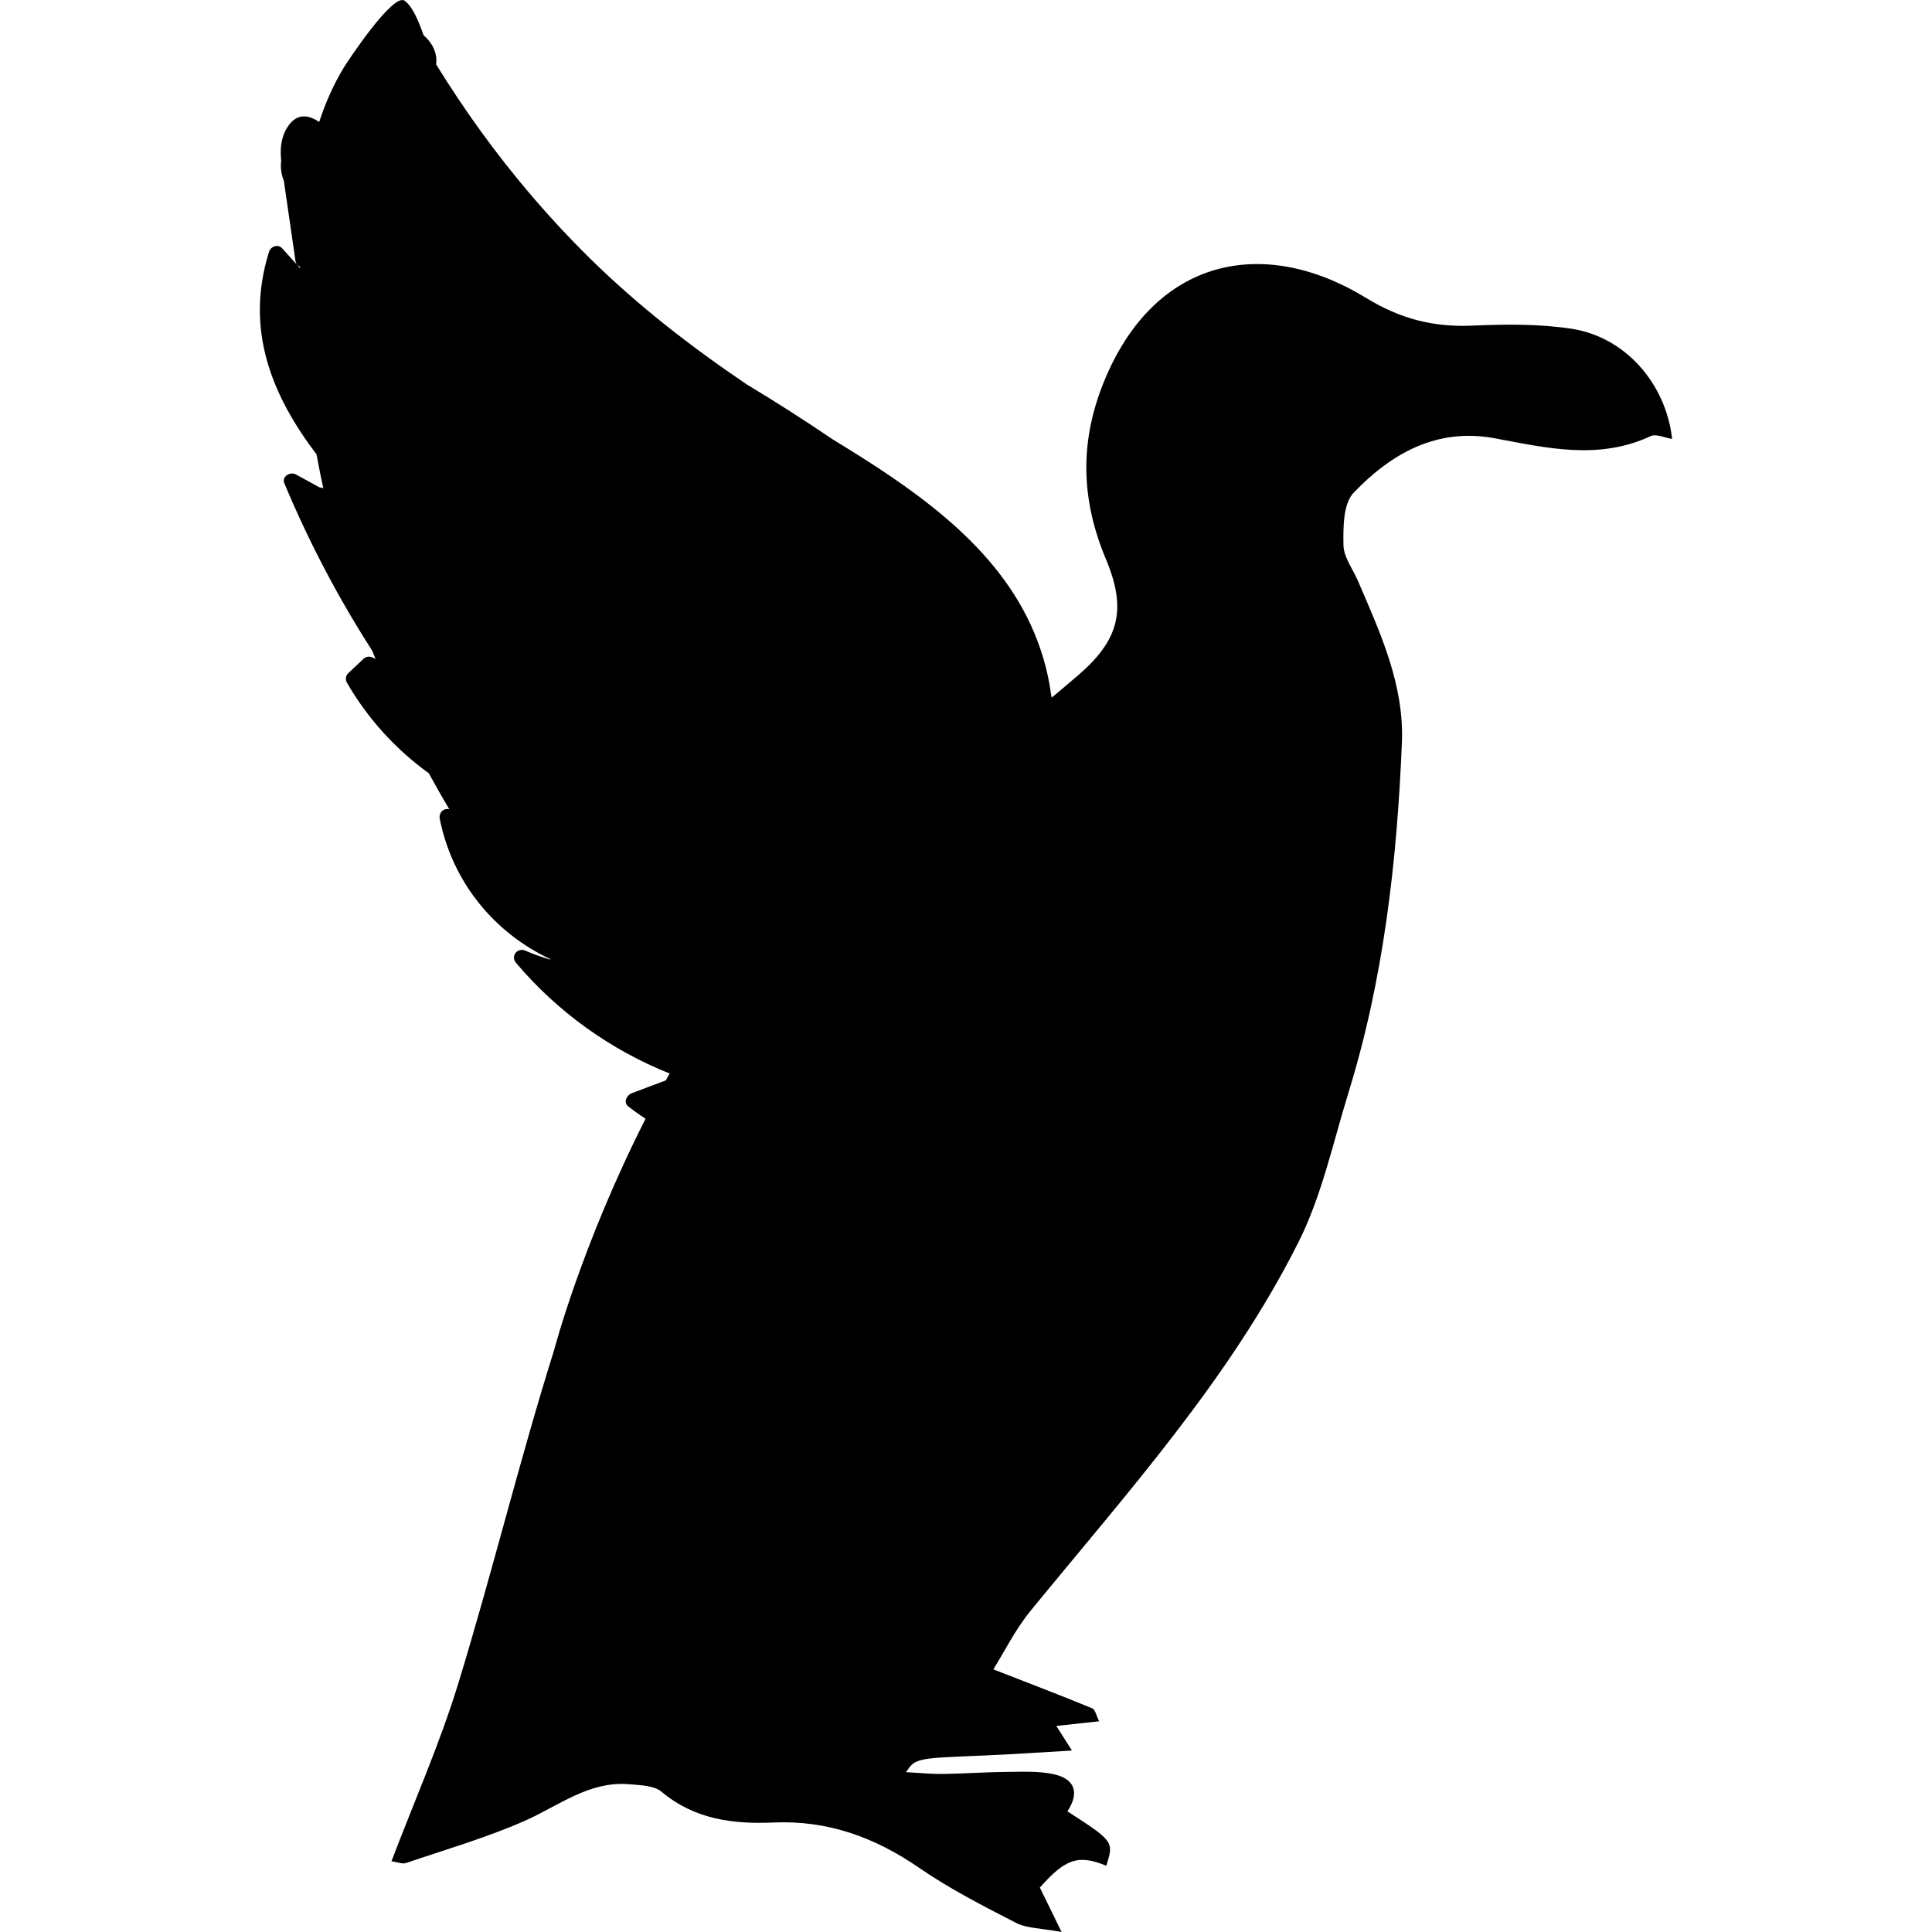 <?xml version="1.0" encoding="iso-8859-1"?>
<!-- Generator: Adobe Illustrator 16.0.0, SVG Export Plug-In . SVG Version: 6.00 Build 0)  -->
<!DOCTYPE svg PUBLIC "-//W3C//DTD SVG 1.1//EN" "http://www.w3.org/Graphics/SVG/1.1/DTD/svg11.dtd">
<svg version="1.1" id="Capa_1" xmlns="http://www.w3.org/2000/svg" xmlns:xlink="http://www.w3.org/1999/xlink" x="0px" y="0px"
	 width="570.766px" height="570.767px" viewBox="0 0 570.766 570.767" style="enable-background:new 0 0 570.766 570.767;"
	 xml:space="preserve">
<g>
	<g>
		<path d="M464.172,97.104c-9.515-1.428-19.368-1.338-29.025-0.91c-11.57,0.515-21.306-1.889-31.673-8.237
			c-29.809-18.254-62.412-12.212-77.45,25.088c-7.132,17.69-6.643,34.635,0.677,52.094c6.304,15.03,3.941,24.06-8.588,34.696
			c-2.448,2.08-4.908,4.189-7.401,6.263c-0.062-0.277-0.114-0.555-0.18-0.832c-0.926-7.12-3.011-14.179-6.092-20.825
			c-11.51-24.822-35.985-40.938-58.515-54.692c-8.298-5.626-16.744-11.032-25.329-16.193c-16.471-11.146-32.105-23.223-46.541-37.45
			c-11.697-11.526-22.391-24.06-32.024-37.356c-4.643-6.409-9.037-12.999-13.187-19.739c0.004-0.057,0.012-0.114,0.021-0.171
			c0.379-3.293-1.252-6.3-3.713-8.421c-1.481-4.113-3.146-8.36-5.598-10.2c-3.362-2.514-16.769,17.744-17.968,19.719
			c-3.072,5.047-5.463,10.489-7.287,16.104c-3.166-2.203-6.732-2.709-9.425,1.596c-1.958,3.129-2.122,6.417-1.803,9.824
			c-0.245,2.003,0.008,4.052,0.783,5.908c1.151,7.923,2.297,15.842,3.448,23.766c0.135,0.922,0.665,1.428,1.318,1.604
			c0,0.155,0.004,0.31,0.004,0.465c-1.762-1.954-3.521-3.908-5.284-5.863c-1.208-1.342-3.357-0.555-3.851,1.017
			c-7.267,23.162,0.942,42.636,14.027,59.878c0.604,3.346,1.277,6.683,1.995,10.008c-0.379-0.15-0.759-0.232-1.143-0.277
			l-6.993-3.827c-1.587-0.869-4.219,0.604-3.382,2.604c7.218,17.287,15.904,33.823,25.961,49.474
			c0.322,0.828,0.673,1.641,1.003,2.465c-0.261-0.131-0.518-0.266-0.779-0.396c-0.955-0.486-1.999-0.384-2.791,0.358l-4.529,4.26
			c-0.755,0.71-0.869,1.918-0.359,2.791c6.161,10.648,14.443,19.706,24.183,26.736c1.913,3.537,3.937,7.087,6.042,10.632
			c-1.771-0.424-3.142,1.135-2.803,2.84c3.668,18.462,15.916,33.632,32.718,41.461c-0.045,0.033-0.09,0.062-0.131,0.094
			c-2.44-0.686-4.855-1.538-7.238-2.587c-2.395-1.057-4.545,1.551-2.791,3.619c12.342,14.549,27.83,25.631,45.354,32.652
			c-0.379,0.677-0.759,1.354-1.13,2.027c-3.37,1.27-6.74,2.538-10.11,3.811c-1.424,0.535-2.518,2.673-1.016,3.852
			c1.669,1.311,3.382,2.53,5.141,3.673c-18.947,37.36-27.005,68.315-27.005,68.315c-10.257,32.656-18.344,65.989-28.384,98.715
			c-5.37,17.499-12.84,34.358-19.678,52.33c1.836,0.253,3.223,0.882,4.276,0.522c11.714-3.978,23.664-7.45,34.961-12.403
			c10.159-4.455,19.14-11.934,31.13-10.864c3.231,0.285,7.222,0.354,9.438,2.219c9.755,8.201,21.212,9.593,33.076,9.074
			c16.063-0.697,29.931,4.382,43.036,13.407c9.008,6.205,18.87,11.244,28.629,16.259c3.158,1.624,7.205,1.518,13.436,2.692
			c-2.542-5.189-4.398-8.988-6.43-13.134c7.499-8.494,11.317-9.861,19.641-6.45c2.228-7.181,2.228-7.181-11.497-16.075
			c3.554-5.377,2.321-9.543-3.994-10.95c-4.382-0.979-9.078-0.734-13.632-0.702c-6.385,0.049-12.766,0.522-19.151,0.608
			c-3.533,0.045-7.07-0.331-10.918-0.535c2.844-4.137,2.844-4.092,23.22-4.924c8.286-0.339,16.568-0.927,25.81-1.461
			c-1.693-2.664-2.852-4.492-4.614-7.263c4.247-0.461,8.078-0.881,12.656-1.379c-0.812-1.575-1.139-3.451-2.077-3.839
			c-9.331-3.84-18.764-7.438-29.188-11.498c3.22-5.128,6.451-11.726,10.976-17.263c28.479-34.859,58.854-68.445,79.209-109.029
			c6.875-13.709,10.159-29.262,14.733-44.076c10.399-33.677,14.349-68.405,15.785-103.437c0.702-17.103-6.401-32.432-12.975-47.739
			c-1.514-3.525-4.227-7.022-4.288-10.571c-0.09-5.251-0.098-12.249,3.007-15.492c11.127-11.62,24.611-19.299,41.788-16.071
			c15.365,2.889,30.669,6.476,45.957-0.652c1.632-0.759,4.206,0.506,6.344,0.832C492.162,113.342,480.178,99.503,464.172,97.104z"/>
	</g>
</g>
<g>
</g>
<g>
</g>
<g>
</g>
<g>
</g>
<g>
</g>
<g>
</g>
<g>
</g>
<g>
</g>
<g>
</g>
<g>
</g>
<g>
</g>
<g>
</g>
<g>
</g>
<g>
</g>
<g>
</g>
</svg>

